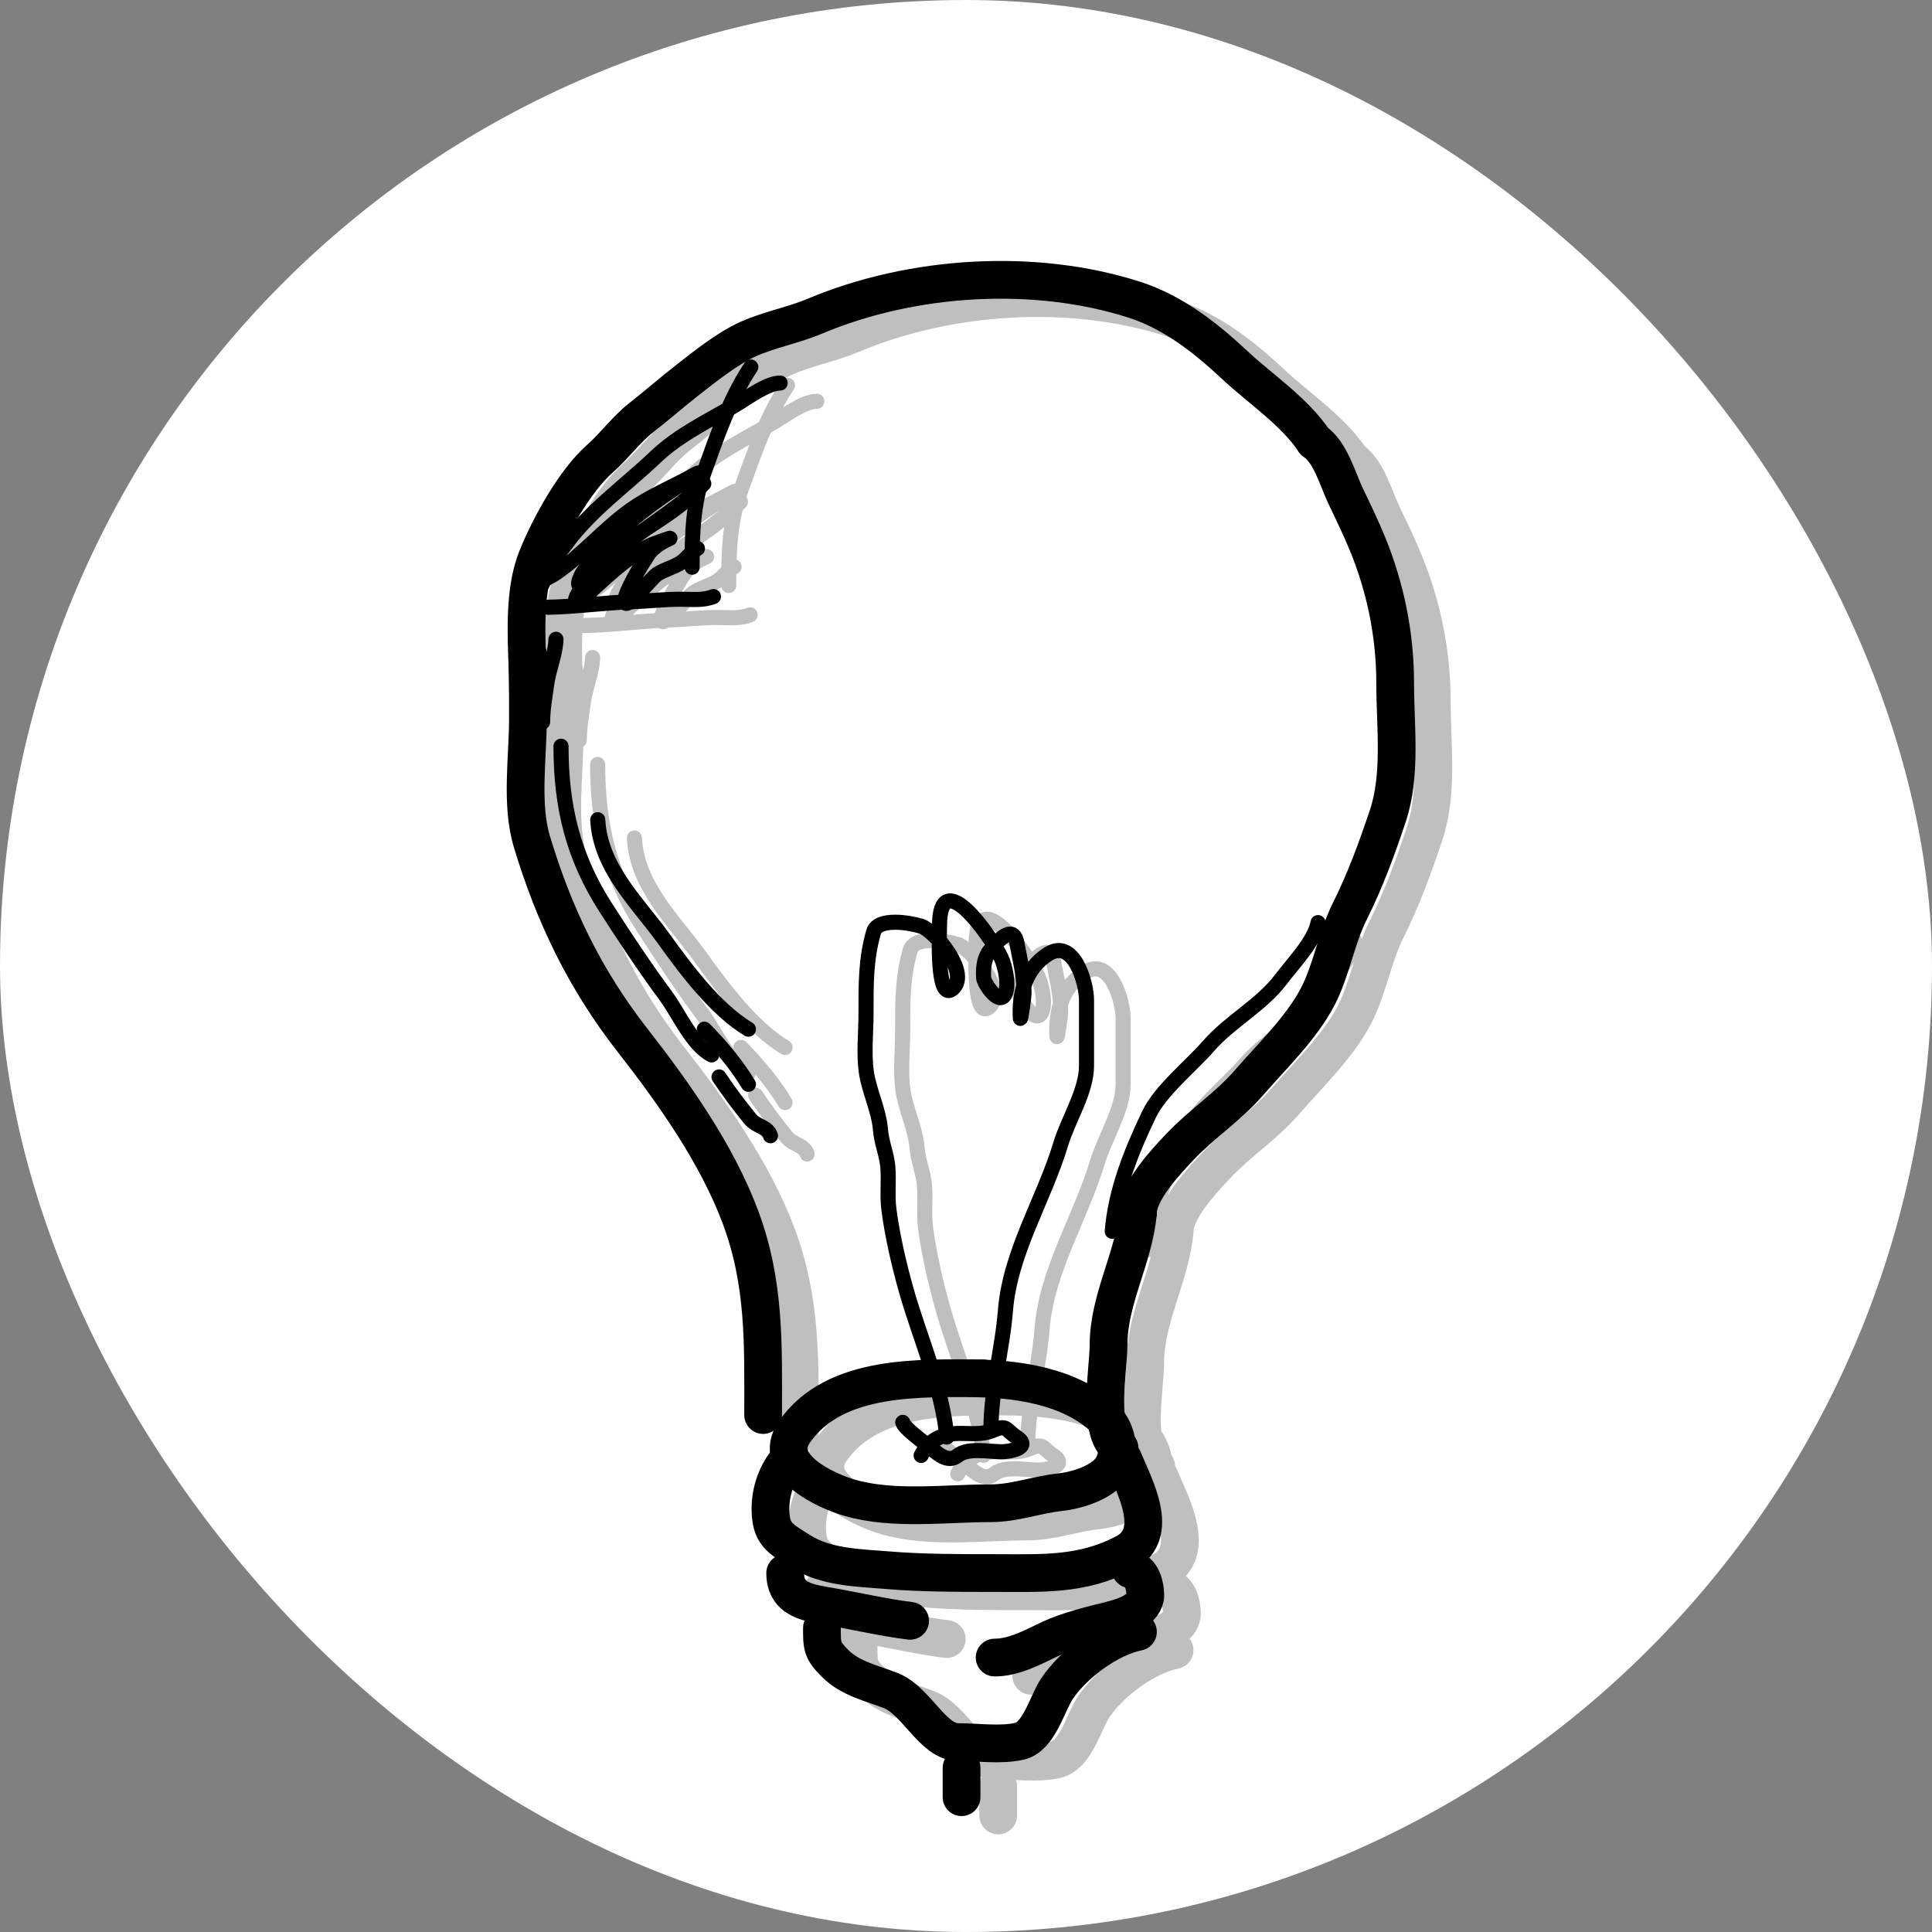 <svg width="512" height="512" viewBox="0 0 512 512" fill="none" xmlns="http://www.w3.org/2000/svg">
<rect x="0" y="0" width="512" height="512" fill="#808080" stroke="none"/>
<rect width="512" height="512" rx="256" fill="white"/>
<g opacity="0.25">
<path d="M270.375 370.101C254.06 370.101 230.966 368.811 220.222 384.33C213.979 393.348 228.686 399.967 234.83 401.751C246.47 405.13 260.303 403.212 272.323 403.212C278.615 403.212 284.432 400.946 290.664 400.29C294.633 399.872 300.327 398.147 303.27 395.204C307.287 391.187 305.981 384.109 302.512 380.813C293.264 372.027 278.7 370.101 266.48 370.101" stroke="black" stroke-width="10" stroke-linecap="round"/>
<path d="M218.762 391.525C215.573 395.068 213.892 399.981 213.892 404.618C213.892 411.434 216.342 412.472 221.683 415.872C228.522 420.223 237.091 420.318 244.839 420.957C254.271 421.735 263.616 421.715 273.08 421.715C285.793 421.715 296.375 422.405 307.814 416.413C317.605 411.284 310.034 398.156 307.381 391.525" stroke="black" stroke-width="10" stroke-linecap="round"/>
<path d="M217.788 421.715C217.788 429.113 224.423 429.663 230.231 430.696C237.15 431.926 244.027 433.516 250.898 434.375" stroke="black" stroke-width="10" stroke-linecap="round"/>
<path d="M309.329 420.741C312.281 421.069 313.224 425.135 313.224 427.558C313.224 431.482 307.747 433.282 304.243 434.158C299.079 435.449 292.741 436.96 287.904 439.244C283.358 441.391 278.461 444.113 273.297 444.113" stroke="black" stroke-width="10" stroke-linecap="round"/>
<path d="M227.526 436.322C227.526 441.186 227.581 442.22 230.989 445.628C235.129 449.768 240.565 450.803 245.813 452.878C252.603 455.562 256.903 466.511 263.613 466.511C268.742 466.511 274.887 467.434 279.897 466.295C285.061 465.121 287.22 456.257 289.798 452.391C294.203 445.783 303.544 438.843 311.277 437.296" stroke="black" stroke-width="10" stroke-linecap="round"/>
<path d="M264.532 473.328V481.119" stroke="black" stroke-width="10" stroke-linecap="round"/>
<path d="M211.945 379.839C211.945 361.196 212.521 344.948 205.885 327.252C199.621 310.546 188.233 294.476 177.319 280.508C164.783 264.461 156.498 247.315 150.647 227.812C147.688 217.95 149.619 205.464 149.619 195.242C149.619 189.58 149.619 183.917 149.619 178.254" stroke="black" stroke-width="10" stroke-linecap="round"/>
<path d="M149.619 187.993C149.619 177.157 147.855 163.08 151.999 152.718C155.376 144.277 162.006 132.297 168.663 126.424C172.66 122.897 175.538 118.723 179.808 115.387C183.917 112.177 187.818 108.753 191.927 105.541C196.611 101.879 202.63 97.075 208.049 94.666C213.666 92.17 220.014 91.018 225.741 88.607C251.39 77.807 283.841 75.755 310.357 84.278C320.406 87.508 329.031 94.181 336.705 101.375C343.698 107.931 352.716 113.814 358.021 121.771" stroke="black" stroke-width="10" stroke-linecap="round"/>
<path d="M358.021 121.771C362.306 124.628 364.194 131.877 366.353 136.379C368.33 140.502 370.409 144.804 372.142 149.039C376.94 160.768 379.446 173.256 379.446 185.937C379.446 197.373 381.147 210.102 377.498 221.049C374.589 229.775 371.452 238.281 367.381 246.423C363.844 253.498 362.607 261.778 358.995 268.821C354.722 277.154 346.775 284.751 340.708 291.761C335.119 298.22 328.17 302.663 322.422 308.749C318.706 312.684 311.277 320.527 311.277 326.278" stroke="black" stroke-width="10" stroke-linecap="round"/>
<path d="M311.277 326.278C310.182 338.318 303.486 349.087 303.486 361.336C303.486 367.805 300.211 384.473 306.407 388.604" stroke="black" stroke-width="10" stroke-linecap="round"/>
<path d="M248.951 381.787C249.27 383.225 254.387 386.978 255.768 388.063C257.96 389.786 260.742 392.805 263.558 390.552C266.257 388.393 271.894 389.578 275.19 389.578C277.098 389.578 283.333 388.514 279.086 385.682C275.965 383.602 276.695 382.293 272.756 383.951C270.053 385.089 267.056 384.709 264.099 384.709C259.508 384.709 255.878 386.435 253.82 390.552" stroke="black" stroke-width="4" stroke-linecap="round"/>
<path d="M260.637 385.682C259.372 372.4 253.546 359.727 249.925 346.945C247.998 340.146 246.176 332.338 245.272 325.304C244.796 321.602 245.298 317.866 245.001 314.159C244.733 310.809 243.327 307.734 243.054 304.313C242.621 298.908 239.957 293.913 239.266 288.731C238.61 283.81 239.212 278.448 239.212 273.474C239.212 265.751 239.121 259.158 241.214 251.833C242.349 247.86 251.133 249.405 253.874 250.318C257.507 251.529 266.586 262.439 262.368 266.657C257.785 271.24 258.689 251.86 258.689 250.264C258.689 233.686 272.058 252.472 275.028 258.65C276.021 260.715 277.251 266.028 276.002 268.389C274.4 271.414 270.447 265.391 270.375 263.952C270.194 260.331 270.708 257.921 273.297 255.188C275.661 252.692 278.432 250.566 279.194 254.755C280.024 259.319 281.088 263.075 281.088 267.793C281.088 269.482 280.156 275.429 280.114 274.664C279.743 267.997 281.487 261.485 287.472 257.676C294.318 253.32 297.643 265.446 297.643 269.795C297.643 275.638 297.643 281.481 297.643 287.324C297.643 294.053 292.789 301.484 290.826 307.991C286.353 322.822 277.405 336.625 276.164 352.139C275.323 362.649 272.323 372.96 272.323 383.735" stroke="black" stroke-width="4" stroke-linecap="round"/>
<path d="M358.995 249.345C358.092 254.309 352.281 260.244 349.257 264.277C344.036 271.238 335.7 275.469 329.996 282.022C325.338 287.374 317.251 293.805 314.198 300.201C309.535 309.972 305.371 320.207 304.46 331.147" stroke="black" stroke-width="4" stroke-linecap="round"/>
<path d="M158.383 202.6C158.383 218.531 161.53 231.829 170.286 245.449C175.363 253.346 180.623 261.256 186.192 268.821C189.646 273.513 193.217 281.856 198.311 284.403" stroke="black" stroke-width="4" stroke-linecap="round"/>
<path d="M168.122 222.077C168.761 234.861 178.669 243.975 185.651 253.673C191.495 261.79 199.363 272.374 208.049 277.586" stroke="black" stroke-width="4" stroke-linecap="round"/>
<path d="M196.363 277.586C200.584 281.807 205.019 287.144 208.049 292.194" stroke="black" stroke-width="4" stroke-linecap="round"/>
<path d="M200.259 290.246C202.822 294.091 205.618 297.825 208.536 301.391C210.212 303.439 213.064 303.34 213.892 305.827" stroke="black" stroke-width="4" stroke-linecap="round"/>
<path d="M208.685 102.107C203.109 110.47 199.627 120.679 196.267 130.086C193.305 138.378 193.123 146.471 193.123 155.157" stroke="black" stroke-width="4" stroke-linecap="round"/>
<path d="M154.927 165.767C162.292 165.628 169.647 164.577 177.051 164.313C181.396 164.158 185.706 163.645 190.058 163.645C193.017 163.645 196.015 164.044 198.782 162.937" stroke="black" stroke-width="4" stroke-linecap="round"/>
<path d="M194.538 150.205C192.539 151.264 191.584 153.214 189.587 154.292C187.759 155.279 185.692 155.886 183.928 156.964C182.483 157.848 176.931 165.041 175.597 164.745C173.615 164.305 180.909 152.273 182.12 150.952C183.324 149.639 185.095 148.479 186.718 147.769C189.101 146.726 183.352 148.817 182.671 149.105C177.193 151.418 171.411 156.838 166.991 160.815C165.944 161.758 164.348 164.274 162.747 164.274C160.177 164.274 168.383 155.017 168.76 154.607C176.118 146.58 186.478 142.704 194.145 135.037C196.355 132.828 197.421 131.923 194.224 134.801C187.256 141.072 178.897 145.82 171.746 151.935C169.203 154.109 167.436 157.233 164.83 159.244C161.782 161.595 163.359 157.776 164.241 156.454C170.469 147.111 180.841 139.297 190.058 133.229C191.192 132.483 197.803 128.455 192.966 131.107C187.597 134.052 181.908 136.387 176.894 139.949C169.75 145.025 163.959 152.049 156.656 156.964C155.767 157.563 154.495 157.972 153.827 158.851C153.778 158.916 153.248 160.318 152.962 159.951C151.629 158.237 158.618 150.472 159.604 149.105C166.029 140.193 175.5 133.507 183.378 125.999C189.726 119.948 197.395 116.434 204.794 112.049C207.737 110.305 212.979 106.351 216.465 106.351" stroke="black" stroke-width="4" stroke-linecap="round"/>
<path d="M157.049 174.255C156.903 178.346 155.111 182.152 154.574 186.24C154.138 189.55 153.513 192.84 153.513 196.182" stroke="black" stroke-width="4" stroke-linecap="round"/>
</g>
<path d="M260.666 365.259C244.351 365.259 221.257 363.97 210.513 379.488C204.27 388.506 218.977 395.125 225.121 396.909C236.761 400.289 250.593 398.37 262.614 398.37C268.905 398.37 274.723 396.104 280.954 395.448C284.924 395.031 290.618 393.305 293.56 390.363C297.578 386.345 296.272 379.268 292.803 375.972C283.555 367.186 268.99 365.259 256.771 365.259" stroke="black" stroke-width="10" stroke-linecap="round"/>
<path d="M209.052 386.684C205.864 390.227 204.183 395.14 204.183 399.777C204.183 406.592 206.632 407.631 211.974 411.03C218.813 415.382 227.381 415.477 235.13 416.116C244.561 416.893 253.907 416.873 263.371 416.873C276.083 416.873 286.665 417.563 298.105 411.571C307.896 406.442 300.324 393.315 297.672 386.684" stroke="black" stroke-width="10" stroke-linecap="round"/>
<path d="M208.078 416.873C208.078 424.271 214.714 424.821 220.522 425.854C227.44 427.084 234.318 428.674 241.189 429.533" stroke="black" stroke-width="10" stroke-linecap="round"/>
<path d="M299.62 415.899C302.572 416.227 303.515 420.294 303.515 422.716C303.515 426.64 298.037 428.441 294.534 429.317C289.369 430.608 283.032 432.118 278.195 434.402C273.649 436.549 268.751 439.271 263.587 439.271" stroke="black" stroke-width="10" stroke-linecap="round"/>
<path d="M217.817 431.481C217.817 436.345 217.871 437.378 221.279 440.786C225.419 444.926 230.855 445.961 236.103 448.036C242.894 450.721 247.194 461.67 253.903 461.67C259.033 461.67 265.178 462.592 270.188 461.453C275.351 460.28 277.511 451.416 280.089 447.549C284.493 440.942 293.835 434.001 301.567 432.454" stroke="black" stroke-width="10" stroke-linecap="round"/>
<path d="M254.823 468.487V476.277" stroke="black" stroke-width="10" stroke-linecap="round"/>
<path d="M202.235 374.998C202.235 356.354 202.812 340.106 196.176 322.41C189.911 305.705 178.523 289.635 167.61 275.666C155.074 259.619 146.788 242.473 140.937 222.97C137.979 213.108 139.91 200.622 139.91 190.401C139.91 184.738 139.91 179.075 139.91 173.413" stroke="black" stroke-width="10" stroke-linecap="round"/>
<path d="M139.91 183.151C139.91 172.316 138.145 158.238 142.29 147.876C145.666 139.436 152.297 127.456 158.954 121.583C162.951 118.055 165.829 113.882 170.099 110.546C174.207 107.336 178.109 103.911 182.218 100.699C186.902 97.037 192.921 92.233 198.34 89.825C203.956 87.328 210.304 86.177 216.032 83.765C241.681 72.965 274.131 70.914 300.648 79.437C310.696 82.667 319.322 89.339 326.995 96.533C333.989 103.089 343.007 108.972 348.312 116.93" stroke="black" stroke-width="10" stroke-linecap="round"/>
<path d="M348.312 116.93C352.597 119.786 354.485 127.035 356.643 131.537C358.62 135.66 360.7 139.962 362.432 144.197C367.231 155.926 369.736 168.415 369.736 181.095C369.736 192.531 371.437 205.261 367.789 216.207C364.88 224.933 361.742 233.439 357.671 241.581C354.134 248.656 352.897 256.937 349.286 263.98C345.013 272.312 337.065 279.909 330.999 286.919C325.409 293.378 318.46 297.821 312.712 303.907C308.996 307.842 301.567 315.686 301.567 321.437" stroke="black" stroke-width="10" stroke-linecap="round"/>
<path d="M301.567 321.436C300.473 333.476 293.777 344.245 293.777 356.495C293.777 362.963 290.501 379.631 296.698 383.762" stroke="black" stroke-width="10" stroke-linecap="round"/>
<path d="M239.241 376.945C239.561 378.383 244.678 382.137 246.058 383.221C248.251 384.944 251.033 387.963 253.849 385.71C256.547 383.552 262.185 384.736 265.481 384.736C267.389 384.736 273.623 383.672 269.376 380.841C266.256 378.761 266.986 377.451 263.046 379.11C260.343 380.248 257.347 379.867 254.39 379.867C249.799 379.867 246.169 381.593 244.111 385.71" stroke="black" stroke-width="4" stroke-linecap="round"/>
<path d="M250.928 380.841C249.663 367.558 243.837 354.885 240.215 342.104C238.289 335.305 236.467 327.496 235.562 320.463C235.087 316.761 235.588 313.024 235.292 309.318C235.024 305.968 233.618 302.892 233.344 299.471C232.912 294.067 230.248 289.071 229.557 283.889C228.901 278.968 229.503 273.607 229.503 268.633C229.503 260.909 229.412 254.316 231.505 246.992C232.64 243.019 241.423 244.563 244.165 245.477C247.798 246.688 256.877 257.598 252.659 261.816C248.076 266.398 248.98 247.018 248.98 245.423C248.98 228.845 262.349 247.631 265.319 253.809C266.311 255.873 267.542 261.187 266.293 263.547C264.691 266.573 260.738 260.549 260.666 259.111C260.485 255.489 260.998 253.079 263.587 250.346C265.951 247.851 268.723 245.724 269.485 249.913C270.314 254.477 271.378 258.234 271.378 262.952C271.378 264.64 270.447 270.588 270.404 269.823C270.034 263.155 271.777 256.643 277.762 252.835C284.609 248.478 287.934 260.604 287.934 264.954C287.934 270.797 287.934 276.64 287.934 282.483C287.934 289.211 283.079 296.642 281.117 303.15C276.644 317.981 267.696 331.783 266.455 347.297C265.614 357.808 262.614 368.118 262.614 378.893" stroke="black" stroke-width="4" stroke-linecap="round"/>
<path d="M349.286 244.503C348.383 249.467 342.572 255.402 339.547 259.435C334.327 266.396 325.991 270.627 320.287 277.181C315.629 282.533 307.541 288.963 304.489 295.359C299.825 305.131 295.662 315.366 294.75 326.306" stroke="black" stroke-width="4" stroke-linecap="round"/>
<path d="M148.674 197.759C148.674 213.689 151.82 226.987 160.577 240.608C165.653 248.504 170.913 256.414 176.483 263.98C179.937 268.672 183.508 277.014 188.602 279.561" stroke="black" stroke-width="4" stroke-linecap="round"/>
<path d="M158.413 217.235C159.052 230.019 168.959 239.133 175.942 248.831C181.786 256.948 189.654 267.533 198.34 272.744" stroke="black" stroke-width="4" stroke-linecap="round"/>
<path d="M186.654 272.744C190.875 276.966 195.31 282.302 198.34 287.352" stroke="black" stroke-width="4" stroke-linecap="round"/>
<path d="M190.549 285.404C193.113 289.25 195.909 292.983 198.827 296.549C200.502 298.597 203.354 298.499 204.183 300.986" stroke="black" stroke-width="4" stroke-linecap="round"/>
<path d="M198.975 97.265C193.4 105.628 189.917 115.838 186.558 125.244C183.596 133.537 183.414 141.629 183.414 150.315" stroke="black" stroke-width="4" stroke-linecap="round"/>
<path d="M145.218 160.925C152.582 160.786 159.938 159.736 167.342 159.471C171.687 159.316 175.997 158.803 180.349 158.803C183.307 158.803 186.306 159.203 189.073 158.096" stroke="black" stroke-width="4" stroke-linecap="round"/>
<path d="M184.829 145.364C182.83 146.422 181.875 148.372 179.877 149.451C178.05 150.437 175.983 151.045 174.219 152.123C172.773 153.006 167.221 160.2 165.888 159.904C163.905 159.463 171.2 147.432 172.411 146.111C173.615 144.798 175.385 143.638 177.009 142.928C179.392 141.885 173.643 143.976 172.961 144.264C167.484 146.576 161.702 151.996 157.282 155.974C156.234 156.917 154.638 159.432 153.038 159.432C150.468 159.432 158.674 150.176 159.05 149.765C166.408 141.738 176.769 137.862 184.436 130.195C186.645 127.986 187.712 127.082 184.514 129.96C177.547 136.23 169.187 140.979 162.037 147.093C159.494 149.267 157.727 152.392 155.121 154.402C152.073 156.753 153.65 152.934 154.531 151.612C160.76 142.269 171.131 134.455 180.349 128.388C181.483 127.641 188.093 123.614 183.257 126.266C177.888 129.21 172.198 131.545 167.185 135.108C160.04 140.184 154.249 147.208 146.947 152.123C146.058 152.722 144.786 153.13 144.118 154.009C144.068 154.074 143.538 155.476 143.253 155.109C141.92 153.395 148.909 145.63 149.894 144.264C156.319 135.351 165.791 128.666 173.668 121.157C180.017 115.107 187.685 111.592 195.085 107.207C198.028 105.463 203.27 101.509 206.756 101.509" stroke="black" stroke-width="4" stroke-linecap="round"/>
<path d="M147.34 169.413C147.194 173.504 145.402 177.311 144.864 181.399C144.429 184.709 143.803 187.999 143.803 191.341" stroke="black" stroke-width="4" stroke-linecap="round"/>
</svg>
